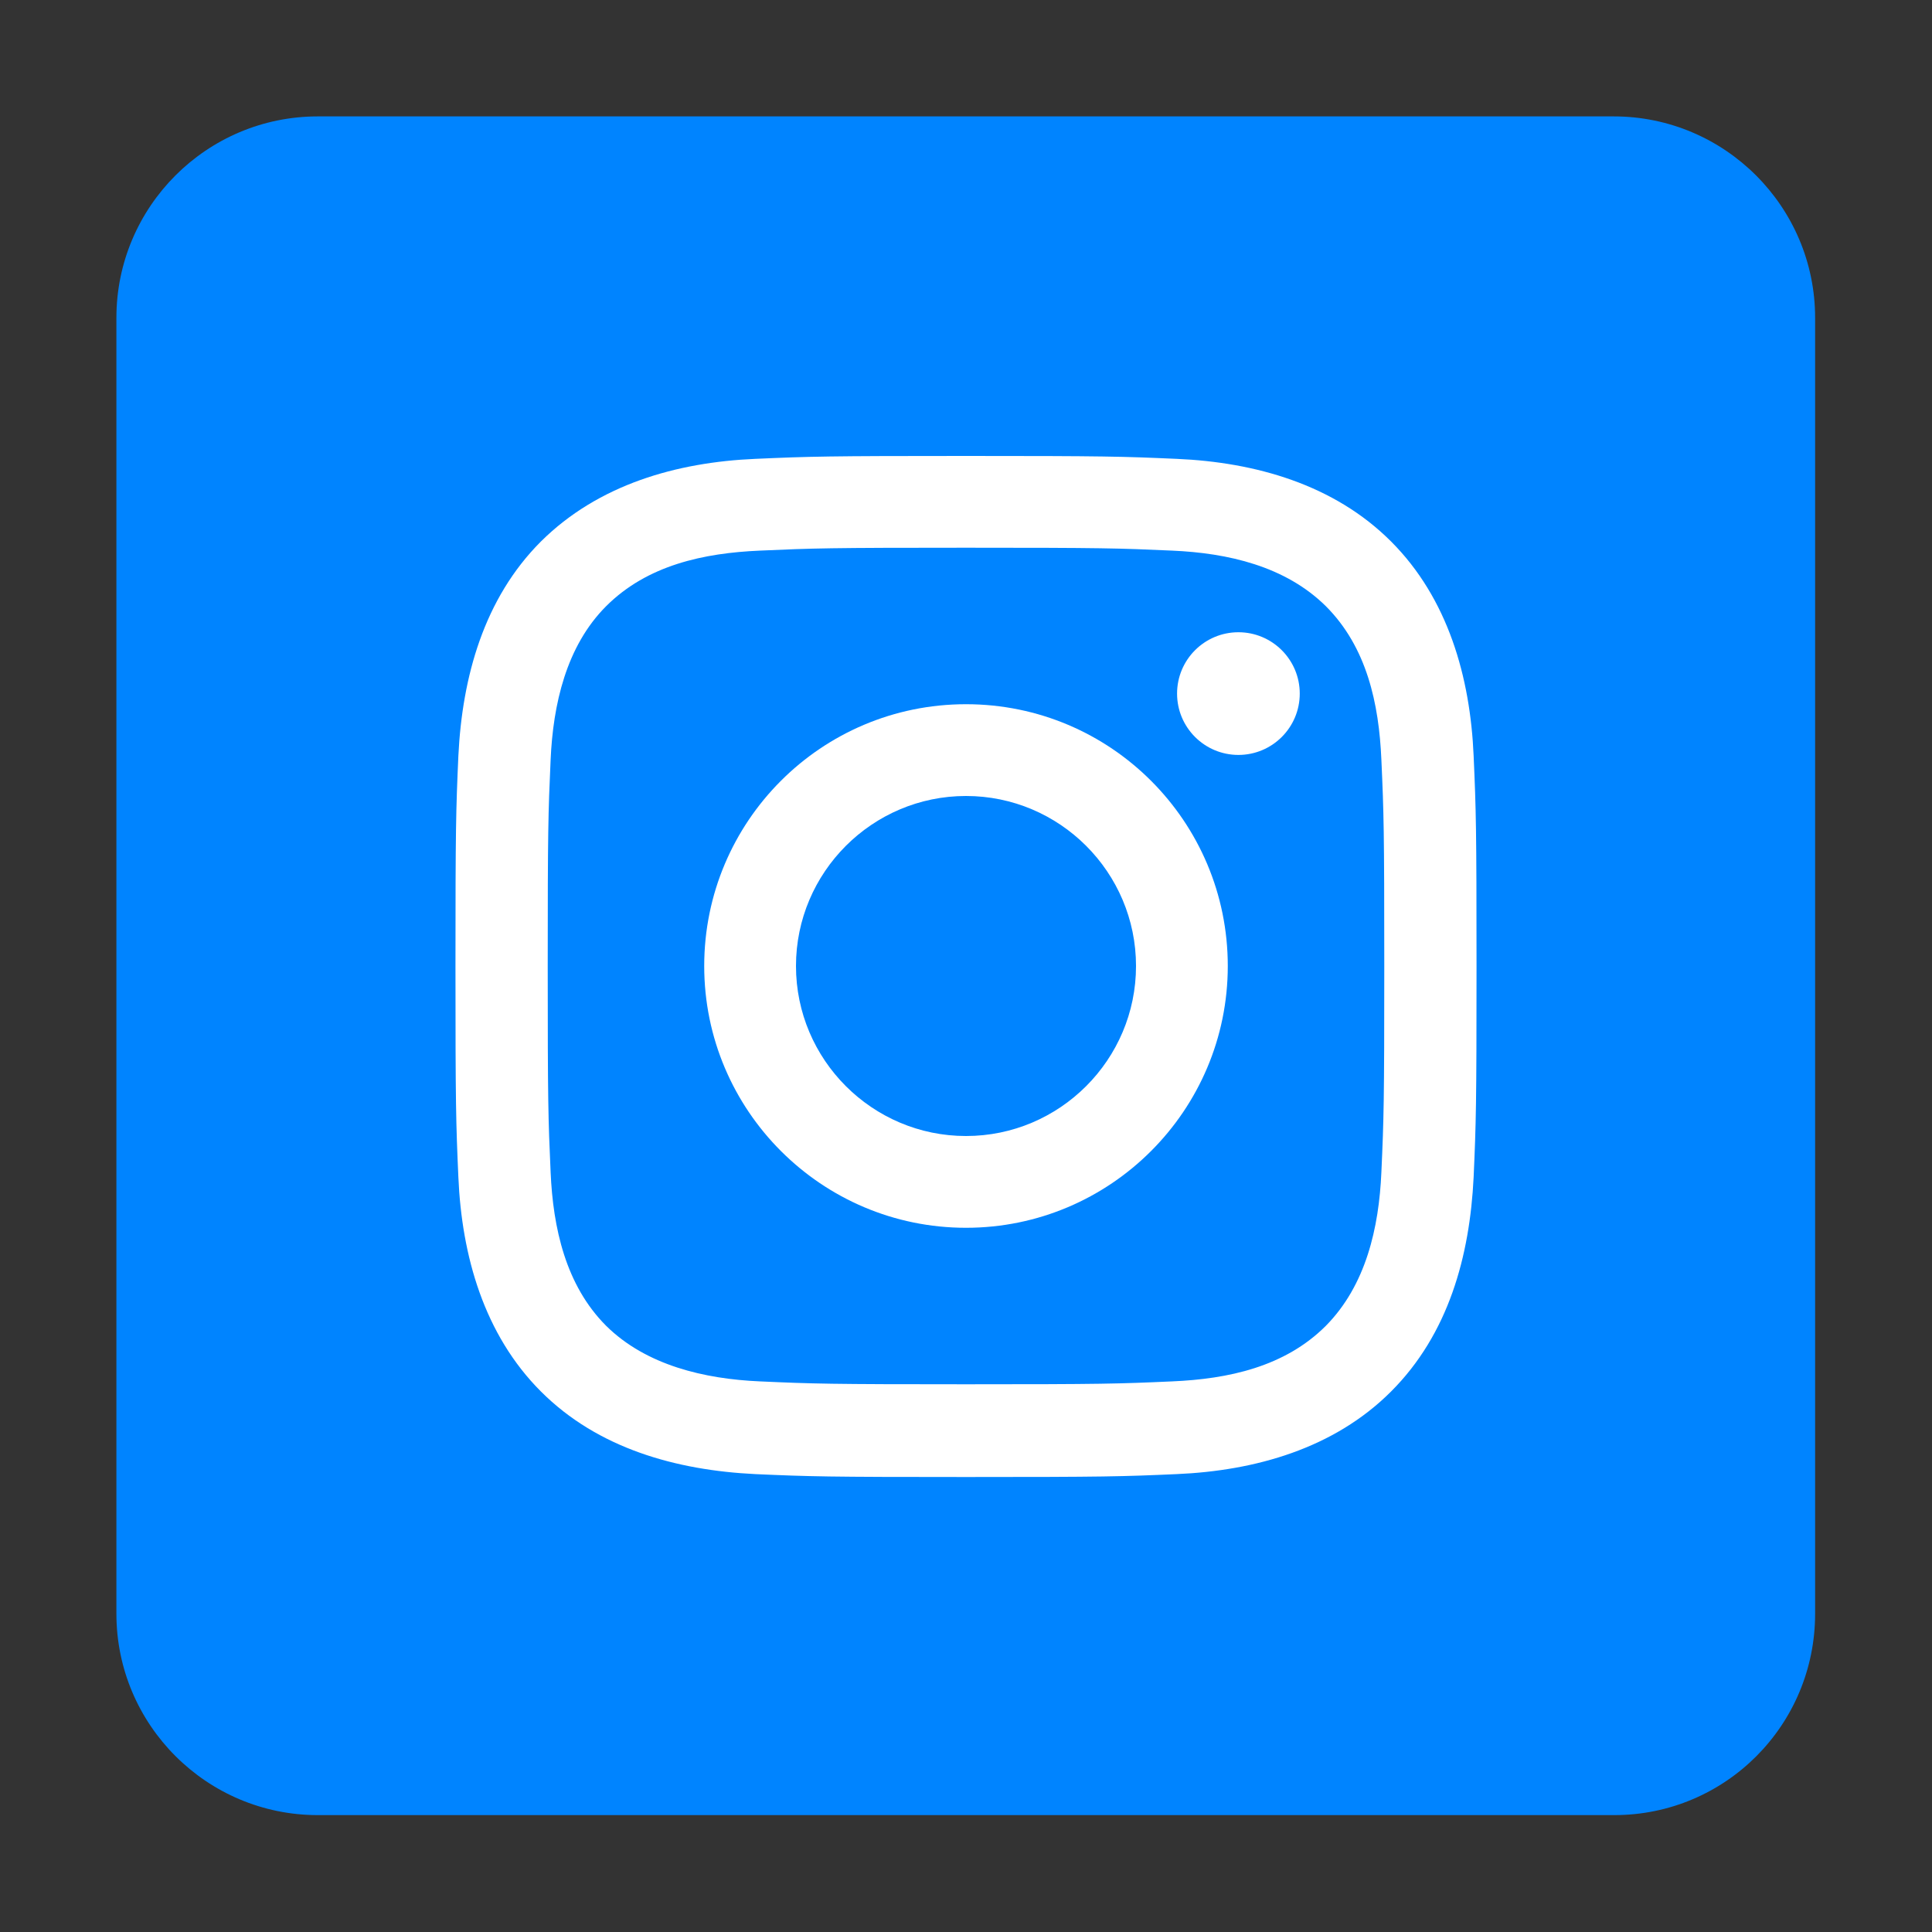 <?xml version="1.0" encoding="utf-8"?>
<!-- Generator: Adobe Illustrator 27.6.1, SVG Export Plug-In . SVG Version: 6.00 Build 0)  -->
<svg version="1.1" id="Camada_1" xmlns="http://www.w3.org/2000/svg" xmlns:xlink="http://www.w3.org/1999/xlink" x="0px" y="0px"
	 viewBox="0 0 400 400" style="enable-background:new 0 0 400 400;" xml:space="preserve">
<rect x="0" y="0" width="400" height="400" fill="#333333" stroke="none"/>
<style type="text/css">
	.st0{fill:#0084FF;}
	.st1{fill:#FFFFFF;}
</style>
<g>
	<path class="st0" d="M334.2,375.8H65.8c-23,0-41.7-18.7-41.7-41.7V65.8c0-23,18.7-41.7,41.7-41.7h268.3c23,0,41.7,18.7,41.7,41.7
		v268.3C375.8,357.2,357.2,375.8,334.2,375.8z"/>
	<g>
		<path class="st1" d="M200,113.4c28.2,0,31.6,0.1,42.7,0.6c11.5,0.5,23.4,3.2,31.8,11.5c8.5,8.5,11,20.2,11.5,31.8
			c0.5,11.1,0.6,14.5,0.6,42.7s-0.1,31.6-0.6,42.7c-0.5,11.5-3.2,23.4-11.5,31.8c-8.5,8.5-20.2,11-31.8,11.5
			c-11.1,0.5-14.5,0.6-42.7,0.6s-31.6-0.1-42.7-0.6c-11.4-0.5-23.5-3.3-31.8-11.5c-8.4-8.4-11-20.3-11.5-31.8
			c-0.5-11.1-0.6-14.5-0.6-42.7s0.1-31.6,0.6-42.7c0.5-11.4,3.2-23.5,11.5-31.8c8.5-8.5,20.2-11,31.8-11.5
			C168.4,113.5,171.8,113.4,200,113.4 M200,94.4c-28.7,0-32.3,0.1-43.6,0.6c-16.3,0.7-32.5,5.3-44.4,17.1
			c-11.8,11.8-16.3,28-17.1,44.4c-0.5,11.3-0.6,14.9-0.6,43.6s0.1,32.3,0.6,43.6c0.7,16.3,5.3,32.6,17.1,44.4
			c11.8,11.8,28,16.3,44.4,17.1c11.3,0.5,14.9,0.6,43.6,0.6s32.3-0.1,43.6-0.6c16.3-0.7,32.6-5.3,44.4-17.1
			c11.9-11.9,16.3-28,17.1-44.4c0.5-11.3,0.6-14.9,0.6-43.6s-0.1-32.3-0.6-43.6c-0.7-16.3-5.3-32.6-17.1-44.4
			c-11.8-11.8-28.1-16.4-44.4-17.1C232.3,94.5,228.7,94.4,200,94.4z"/>
		<path class="st1" d="M200,145.8c-30,0-54.2,24.3-54.2,54.2s24.3,54.2,54.2,54.2s54.2-24.3,54.2-54.2S230,145.8,200,145.8z
			 M200,235.2c-19.4,0-35.2-15.8-35.2-35.2s15.8-35.2,35.2-35.2s35.2,15.8,35.2,35.2S219.4,235.2,200,235.2z"/>
		<circle class="st1" cx="256.4" cy="143.6" r="12.7"/>
	</g>
</g>
</svg>
